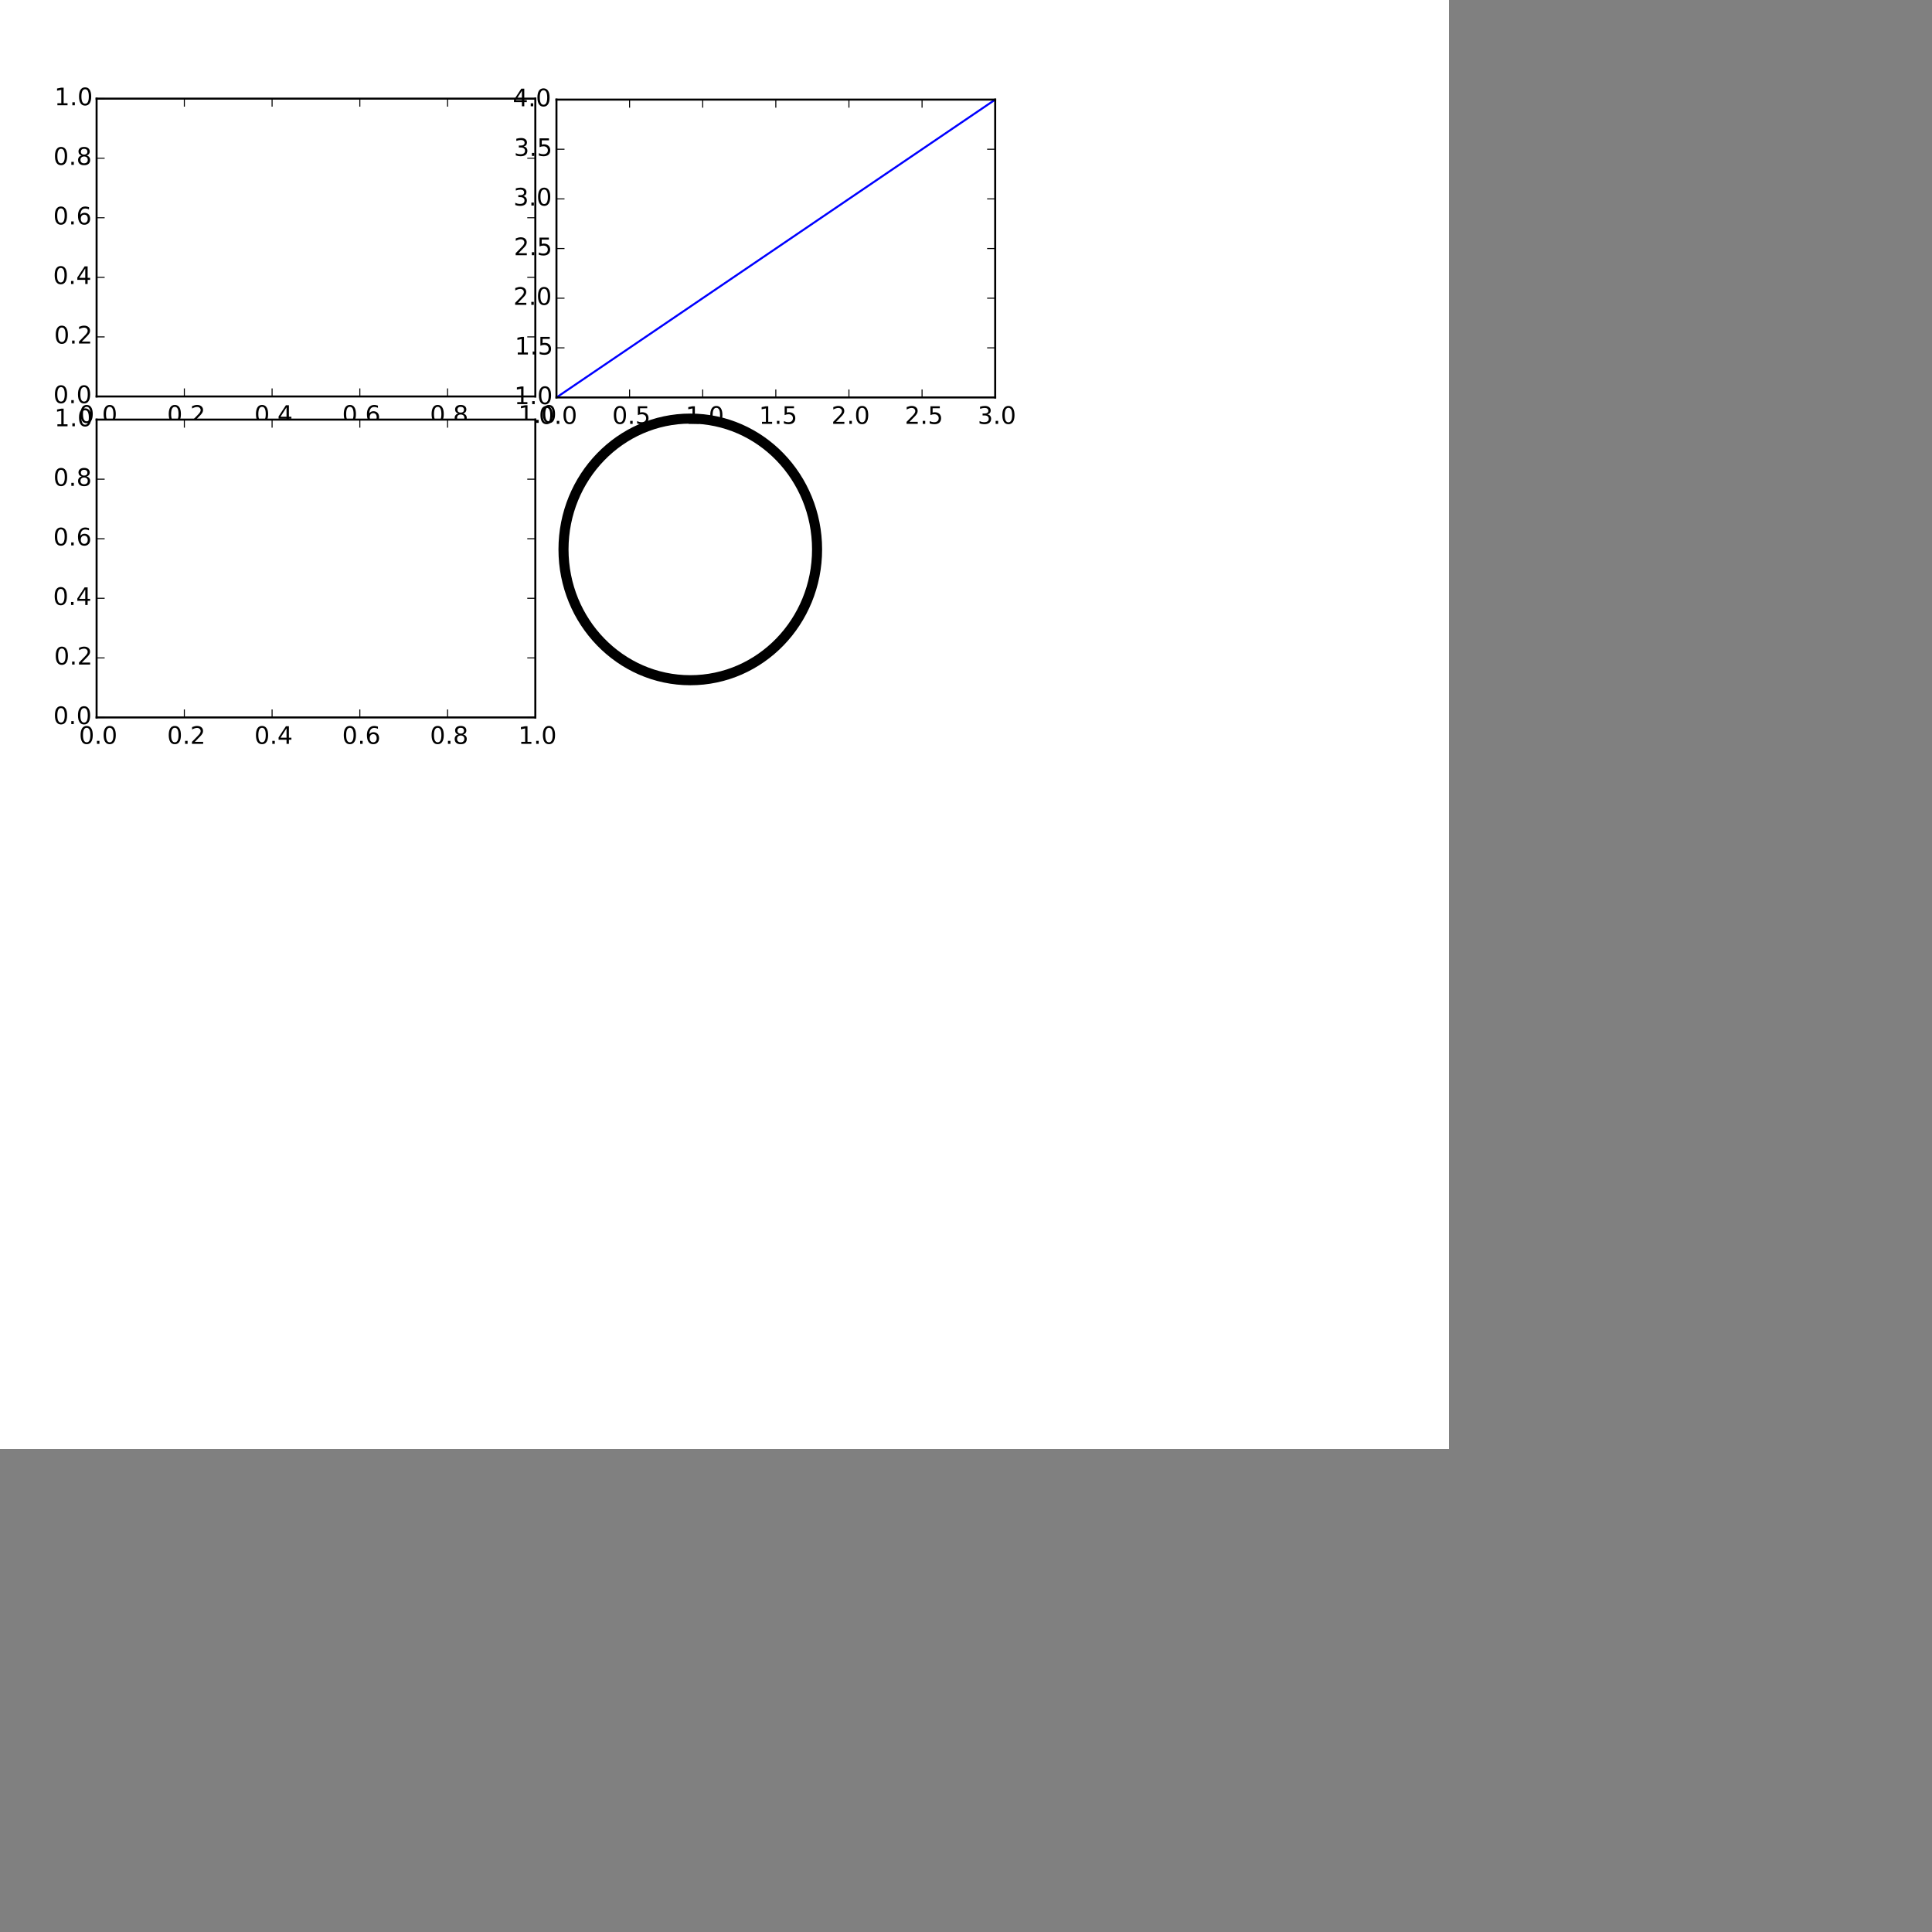 <?xml version="1.0" ?><svg height="10in" width="10in" xmlns="http://www.w3.org/2000/svg" xmlns:svg="http://www.w3.org/2000/svg" xmlns:xlink="http://www.w3.org/1999/xlink">
 <rect width="100%" height="100%" fill="#808080" stroke="none"/>
 <!-- Created with SVG-edit - http://svg-edit.googlecode.com/ -->
 <g>
  <title>Layer 1</title>
  <rect fill="none" height="148" id="mpl_ax_1" stroke="#000000" stroke-width="5" width="218" x="48" y="49"/>
  <rect fill="none" height="148" id="svg_3" stroke="#000000" stroke-width="5" width="218" x="48" y="208.5"/>
  <rect fill="none" height="148" id="svg_4" stroke="#000000" stroke-width="5" width="218" x="276.5" y="49.5"/>
 
 <defs>
  <style type="text/css">
*{stroke-linecap:butt;stroke-linejoin:round;}
  </style>
 </defs>
 <g id="figure_1">
  <g id="patch_1">
   <path d=" M0 720 L720 720 L720 0 L0 0 z " style="fill:#ffffff;"/>
  </g>
  <g id="axes_1">
   <g id="patch_2">
    <path d=" M48 197 L266 197 L266 49 L48 49 z " style="fill:#ffffff;"/>
   </g>
   <g id="patch_3">
    <path d=" M48 49 L266 49" style="fill:none;stroke:#000000;stroke-linecap:square;stroke-linejoin:miter;"/>
   </g>
   <g id="patch_4">
    <path d=" M266 197 L266 49" style="fill:none;stroke:#000000;stroke-linecap:square;stroke-linejoin:miter;"/>
   </g>
   <g id="patch_5">
    <path d=" M48 197 L266 197" style="fill:none;stroke:#000000;stroke-linecap:square;stroke-linejoin:miter;"/>
   </g>
   <g id="patch_6">
    <path d=" M48 197 L48 49" style="fill:none;stroke:#000000;stroke-linecap:square;stroke-linejoin:miter;"/>
   </g>
   <g id="matplotlib.axis_1">
    <g id="xtick_1">
     <g id="line2d_1">
      <defs>
       <path d=" M0 0 L0 -4" id="m93b0483c22" style="stroke:#000000;stroke-width:0.5;"/>
      </defs>
      <g>
       <use style="stroke:#000000;stroke-width:0.5;" x="48.0" xlink:href="#m93b0483c22" y="197"/>
      </g>
     </g>
     <g id="line2d_2">
      <defs>
       <path d=" M0 0 L0 4" id="m741efc42ff" style="stroke:#000000;stroke-width:0.5;"/>
      </defs>
      <g>
       <use style="stroke:#000000;stroke-width:0.5;" x="48.0" xlink:href="#m741efc42ff" y="49.0"/>
      </g>
     </g>
     <g id="text_1">
      <!-- 0.0 -->
      <defs>
       <path d=" M31.781 66.406 Q24.172 66.406 20.328 58.906 Q16.5 51.422 16.5 36.375 Q16.5 21.391 20.328 13.891 Q24.172 6.391 31.781 6.391 Q39.453 6.391 43.281 13.891 Q47.125 21.391 47.125 36.375 Q47.125 51.422 43.281 58.906 Q39.453 66.406 31.781 66.406 M31.781 74.219 Q44.047 74.219 50.516 64.516 Q56.984 54.828 56.984 36.375 Q56.984 17.969 50.516 8.266 Q44.047 -1.422 31.781 -1.422 Q19.531 -1.422 13.062 8.266 Q6.594 17.969 6.594 36.375 Q6.594 54.828 13.062 64.516 Q19.531 74.219 31.781 74.219" id="BitstreamVeraSans-Roman-30"/>
       <path d=" M10.688 12.406 L21 12.406 L21 0 L10.688 0 z " id="BitstreamVeraSans-Roman-2e"/>
      </defs>
      <g transform="translate(39.252 210.118)scale(0.12 -0.12)">
       <use xlink:href="#BitstreamVeraSans-Roman-30"/>
       <use x="63.623" xlink:href="#BitstreamVeraSans-Roman-2e"/>
       <use x="95.41" xlink:href="#BitstreamVeraSans-Roman-30"/>
      </g>
     </g>
    </g>
    <g id="xtick_2">
     <g id="line2d_3">
      <g>
       <use style="stroke:#000000;stroke-width:0.5;" x="91.6" xlink:href="#m93b0483c22" y="197"/>
      </g>
     </g>
     <g id="line2d_4">
      <g>
       <use style="stroke:#000000;stroke-width:0.5;" x="91.6" xlink:href="#m741efc42ff" y="49.0"/>
      </g>
     </g>
     <g id="text_2">
      <!-- 0.2 -->
      <defs>
       <path d=" M19.188 8.297 L53.609 8.297 L53.609 0 L7.328 0 L7.328 8.297 Q12.938 14.109 22.625 23.891 Q32.328 33.688 34.812 36.531 Q39.547 41.844 41.422 45.531 Q43.312 49.219 43.312 52.781 Q43.312 58.594 39.234 62.25 Q35.156 65.922 28.609 65.922 Q23.969 65.922 18.812 64.312 Q13.672 62.703 7.812 59.422 L7.812 69.391 Q13.766 71.781 18.938 73 Q24.125 74.219 28.422 74.219 Q39.75 74.219 46.484 68.547 Q53.219 62.891 53.219 53.422 Q53.219 48.922 51.531 44.891 Q49.859 40.875 45.406 35.406 Q44.188 33.984 37.641 27.219 Q31.109 20.453 19.188 8.297" id="BitstreamVeraSans-Roman-32"/>
      </defs>
      <g transform="translate(83.055 210.118)scale(0.12 -0.12)">
       <use xlink:href="#BitstreamVeraSans-Roman-30"/>
       <use x="63.623" xlink:href="#BitstreamVeraSans-Roman-2e"/>
       <use x="95.41" xlink:href="#BitstreamVeraSans-Roman-32"/>
      </g>
     </g>
    </g>
    <g id="xtick_3">
     <g id="line2d_5">
      <g>
       <use style="stroke:#000000;stroke-width:0.5;" x="135.2" xlink:href="#m93b0483c22" y="197"/>
      </g>
     </g>
     <g id="line2d_6">
      <g>
       <use style="stroke:#000000;stroke-width:0.5;" x="135.2" xlink:href="#m741efc42ff" y="49.0"/>
      </g>
     </g>
     <g id="text_3">
      <!-- 0.4 -->
      <defs>
       <path d=" M37.797 64.312 L12.891 25.391 L37.797 25.391 z  M35.203 72.906 L47.609 72.906 L47.609 25.391 L58.016 25.391 L58.016 17.188 L47.609 17.188 L47.609 0 L37.797 0 L37.797 17.188 L4.891 17.188 L4.891 26.703 z " id="BitstreamVeraSans-Roman-34"/>
      </defs>
      <g transform="translate(126.39 210.118)scale(0.12 -0.12)">
       <use xlink:href="#BitstreamVeraSans-Roman-30"/>
       <use x="63.623" xlink:href="#BitstreamVeraSans-Roman-2e"/>
       <use x="95.41" xlink:href="#BitstreamVeraSans-Roman-34"/>
      </g>
     </g>
    </g>
    <g id="xtick_4">
     <g id="line2d_7">
      <g>
       <use style="stroke:#000000;stroke-width:0.5;" x="178.8" xlink:href="#m93b0483c22" y="197"/>
      </g>
     </g>
     <g id="line2d_8">
      <g>
       <use style="stroke:#000000;stroke-width:0.5;" x="178.8" xlink:href="#m741efc42ff" y="49.0"/>
      </g>
     </g>
     <g id="text_4">
      <!-- 0.6 -->
      <defs>
       <path d=" M33.016 40.375 Q26.375 40.375 22.484 35.828 Q18.609 31.297 18.609 23.391 Q18.609 15.531 22.484 10.953 Q26.375 6.391 33.016 6.391 Q39.656 6.391 43.531 10.953 Q47.406 15.531 47.406 23.391 Q47.406 31.297 43.531 35.828 Q39.656 40.375 33.016 40.375 M52.594 71.297 L52.594 62.312 Q48.875 64.062 45.094 64.984 Q41.312 65.922 37.594 65.922 Q27.828 65.922 22.672 59.328 Q17.531 52.734 16.797 39.406 Q19.672 43.656 24.016 45.922 Q28.375 48.188 33.594 48.188 Q44.578 48.188 50.953 41.516 Q57.328 34.859 57.328 23.391 Q57.328 12.156 50.688 5.359 Q44.047 -1.422 33.016 -1.422 Q20.359 -1.422 13.672 8.266 Q6.984 17.969 6.984 36.375 Q6.984 53.656 15.188 63.938 Q23.391 74.219 37.203 74.219 Q40.922 74.219 44.703 73.484 Q48.484 72.75 52.594 71.297" id="BitstreamVeraSans-Roman-36"/>
      </defs>
      <g transform="translate(170.032 210.118)scale(0.12 -0.12)">
       <use xlink:href="#BitstreamVeraSans-Roman-30"/>
       <use x="63.623" xlink:href="#BitstreamVeraSans-Roman-2e"/>
       <use x="95.41" xlink:href="#BitstreamVeraSans-Roman-36"/>
      </g>
     </g>
    </g>
    <g id="xtick_5">
     <g id="line2d_9">
      <g>
       <use style="stroke:#000000;stroke-width:0.5;" x="222.4" xlink:href="#m93b0483c22" y="197"/>
      </g>
     </g>
     <g id="line2d_10">
      <g>
       <use style="stroke:#000000;stroke-width:0.5;" x="222.4" xlink:href="#m741efc42ff" y="49.0"/>
      </g>
     </g>
     <g id="text_5">
      <!-- 0.8 -->
      <defs>
       <path d=" M31.781 34.625 Q24.75 34.625 20.719 30.859 Q16.703 27.094 16.703 20.516 Q16.703 13.922 20.719 10.156 Q24.75 6.391 31.781 6.391 Q38.812 6.391 42.859 10.172 Q46.922 13.969 46.922 20.516 Q46.922 27.094 42.891 30.859 Q38.875 34.625 31.781 34.625 M21.922 38.812 Q15.578 40.375 12.031 44.719 Q8.5 49.078 8.5 55.328 Q8.5 64.062 14.719 69.141 Q20.953 74.219 31.781 74.219 Q42.672 74.219 48.875 69.141 Q55.078 64.062 55.078 55.328 Q55.078 49.078 51.531 44.719 Q48 40.375 41.703 38.812 Q48.828 37.156 52.797 32.312 Q56.781 27.484 56.781 20.516 Q56.781 9.906 50.312 4.234 Q43.844 -1.422 31.781 -1.422 Q19.734 -1.422 13.25 4.234 Q6.781 9.906 6.781 20.516 Q6.781 27.484 10.781 32.312 Q14.797 37.156 21.922 38.812 M18.312 54.391 Q18.312 48.734 21.844 45.562 Q25.391 42.391 31.781 42.391 Q38.141 42.391 41.719 45.562 Q45.312 48.734 45.312 54.391 Q45.312 60.062 41.719 63.234 Q38.141 66.406 31.781 66.406 Q25.391 66.406 21.844 63.234 Q18.312 60.062 18.312 54.391" id="BitstreamVeraSans-Roman-38"/>
      </defs>
      <g transform="translate(213.664 210.118)scale(0.12 -0.12)">
       <use xlink:href="#BitstreamVeraSans-Roman-30"/>
       <use x="63.623" xlink:href="#BitstreamVeraSans-Roman-2e"/>
       <use x="95.41" xlink:href="#BitstreamVeraSans-Roman-38"/>
      </g>
     </g>
    </g>
    <g id="xtick_6">
     <g id="line2d_11">
      <g>
       <use style="stroke:#000000;stroke-width:0.5;" x="266" xlink:href="#m93b0483c22" y="197"/>
      </g>
     </g>
     <g id="line2d_12">
      <g>
       <use style="stroke:#000000;stroke-width:0.5;" x="266" xlink:href="#m741efc42ff" y="49.0"/>
      </g>
     </g>
     <g id="text_6">
      <!-- 1.0 -->
      <defs>
       <path d=" M12.406 8.297 L28.516 8.297 L28.516 63.922 L10.984 60.406 L10.984 69.391 L28.422 72.906 L38.281 72.906 L38.281 8.297 L54.391 8.297 L54.391 0 L12.406 0 z " id="BitstreamVeraSans-Roman-31"/>
      </defs>
      <g transform="translate(257.516 210.118)scale(0.12 -0.12)">
       <use xlink:href="#BitstreamVeraSans-Roman-31"/>
       <use x="63.623" xlink:href="#BitstreamVeraSans-Roman-2e"/>
       <use x="95.41" xlink:href="#BitstreamVeraSans-Roman-30"/>
      </g>
     </g>
    </g>
   </g>
   <g id="matplotlib.axis_2">
    <g id="ytick_1">
     <g id="line2d_13">
      <defs>
       <path d=" M0 0 L4 0" id="m728421d6d4" style="stroke:#000000;stroke-width:0.5;"/>
      </defs>
      <g>
       <use style="stroke:#000000;stroke-width:0.5;" x="48.0" xlink:href="#m728421d6d4" y="197"/>
      </g>
     </g>
     <g id="line2d_14">
      <defs>
       <path d=" M0 0 L-4 0" id="mcb0005524f" style="stroke:#000000;stroke-width:0.5;"/>
      </defs>
      <g>
       <use style="stroke:#000000;stroke-width:0.5;" x="266" xlink:href="#mcb0005524f" y="197"/>
      </g>
     </g>
     <g id="text_7">
      <!-- 0.0 -->
      <g transform="translate(26.504 200.311)scale(0.12 -0.12)">
       <use xlink:href="#BitstreamVeraSans-Roman-30"/>
       <use x="63.623" xlink:href="#BitstreamVeraSans-Roman-2e"/>
       <use x="95.41" xlink:href="#BitstreamVeraSans-Roman-30"/>
      </g>
     </g>
    </g>
    <g id="ytick_2">
     <g id="line2d_15">
      <g>
       <use style="stroke:#000000;stroke-width:0.5;" x="48.0" xlink:href="#m728421d6d4" y="167.4"/>
      </g>
     </g>
     <g id="line2d_16">
      <g>
       <use style="stroke:#000000;stroke-width:0.5;" x="266" xlink:href="#mcb0005524f" y="167.4"/>
      </g>
     </g>
     <g id="text_8">
      <!-- 0.2 -->
      <g transform="translate(26.909 170.711)scale(0.12 -0.12)">
       <use xlink:href="#BitstreamVeraSans-Roman-30"/>
       <use x="63.623" xlink:href="#BitstreamVeraSans-Roman-2e"/>
       <use x="95.41" xlink:href="#BitstreamVeraSans-Roman-32"/>
      </g>
     </g>
    </g>
    <g id="ytick_3">
     <g id="line2d_17">
      <g>
       <use style="stroke:#000000;stroke-width:0.5;" x="48.0" xlink:href="#m728421d6d4" y="137.8"/>
      </g>
     </g>
     <g id="line2d_18">
      <g>
       <use style="stroke:#000000;stroke-width:0.5;" x="266" xlink:href="#mcb0005524f" y="137.8"/>
      </g>
     </g>
     <g id="text_9">
      <!-- 0.4 -->
      <g transform="translate(26.381 141.111)scale(0.12 -0.12)">
       <use xlink:href="#BitstreamVeraSans-Roman-30"/>
       <use x="63.623" xlink:href="#BitstreamVeraSans-Roman-2e"/>
       <use x="95.41" xlink:href="#BitstreamVeraSans-Roman-34"/>
      </g>
     </g>
    </g>
    <g id="ytick_4">
     <g id="line2d_19">
      <g>
       <use style="stroke:#000000;stroke-width:0.5;" x="48.0" xlink:href="#m728421d6d4" y="108.2"/>
      </g>
     </g>
     <g id="line2d_20">
      <g>
       <use style="stroke:#000000;stroke-width:0.5;" x="266" xlink:href="#mcb0005524f" y="108.2"/>
      </g>
     </g>
     <g id="text_10">
      <!-- 0.6 -->
      <g transform="translate(26.463 111.511)scale(0.12 -0.12)">
       <use xlink:href="#BitstreamVeraSans-Roman-30"/>
       <use x="63.623" xlink:href="#BitstreamVeraSans-Roman-2e"/>
       <use x="95.41" xlink:href="#BitstreamVeraSans-Roman-36"/>
      </g>
     </g>
    </g>
    <g id="ytick_5">
     <g id="line2d_21">
      <g>
       <use style="stroke:#000000;stroke-width:0.5;" x="48.0" xlink:href="#m728421d6d4" y="78.6"/>
      </g>
     </g>
     <g id="line2d_22">
      <g>
       <use style="stroke:#000000;stroke-width:0.5;" x="266" xlink:href="#mcb0005524f" y="78.6"/>
      </g>
     </g>
     <g id="text_11">
      <!-- 0.8 -->
      <g transform="translate(26.529 81.911)scale(0.12 -0.12)">
       <use xlink:href="#BitstreamVeraSans-Roman-30"/>
       <use x="63.623" xlink:href="#BitstreamVeraSans-Roman-2e"/>
       <use x="95.41" xlink:href="#BitstreamVeraSans-Roman-38"/>
      </g>
     </g>
    </g>
    <g id="ytick_6">
     <g id="line2d_23">
      <g>
       <use style="stroke:#000000;stroke-width:0.5;" x="48.0" xlink:href="#m728421d6d4" y="49.0"/>
      </g>
     </g>
     <g id="line2d_24">
      <g>
       <use style="stroke:#000000;stroke-width:0.5;" x="266" xlink:href="#mcb0005524f" y="49.0"/>
      </g>
     </g>
     <g id="text_12">
      <!-- 1.0 -->
      <g transform="translate(27.031 52.311)scale(0.12 -0.12)">
       <use xlink:href="#BitstreamVeraSans-Roman-31"/>
       <use x="63.623" xlink:href="#BitstreamVeraSans-Roman-2e"/>
       <use x="95.41" xlink:href="#BitstreamVeraSans-Roman-30"/>
      </g>
     </g>
    </g>
   </g>
  </g>
  <g id="axes_2">
   <g id="patch_7">
    <path d=" M48 356.5 L266 356.5 L266 208.5 L48 208.5 z " style="fill:#ffffff;"/>
   </g>
   <g id="patch_8">
    <path d=" M48 208.5 L266 208.5" style="fill:none;stroke:#000000;stroke-linecap:square;stroke-linejoin:miter;"/>
   </g>
   <g id="patch_9">
    <path d=" M266 356.5 L266 208.5" style="fill:none;stroke:#000000;stroke-linecap:square;stroke-linejoin:miter;"/>
   </g>
   <g id="patch_10">
    <path d=" M48 356.5 L266 356.5" style="fill:none;stroke:#000000;stroke-linecap:square;stroke-linejoin:miter;"/>
   </g>
   <g id="patch_11">
    <path d=" M48 356.5 L48 208.5" style="fill:none;stroke:#000000;stroke-linecap:square;stroke-linejoin:miter;"/>
   </g>
   <g id="matplotlib.axis_3">
    <g id="xtick_7">
     <g id="line2d_25">
      <g>
       <use style="stroke:#000000;stroke-width:0.5;" x="48.0" xlink:href="#m93b0483c22" y="356.5"/>
      </g>
     </g>
     <g id="line2d_26">
      <g>
       <use style="stroke:#000000;stroke-width:0.5;" x="48.0" xlink:href="#m741efc42ff" y="208.5"/>
      </g>
     </g>
     <g id="text_13">
      <!-- 0.0 -->
      <g transform="translate(39.252 369.618)scale(0.12 -0.12)">
       <use xlink:href="#BitstreamVeraSans-Roman-30"/>
       <use x="63.623" xlink:href="#BitstreamVeraSans-Roman-2e"/>
       <use x="95.41" xlink:href="#BitstreamVeraSans-Roman-30"/>
      </g>
     </g>
    </g>
    <g id="xtick_8">
     <g id="line2d_27">
      <g>
       <use style="stroke:#000000;stroke-width:0.5;" x="91.6" xlink:href="#m93b0483c22" y="356.5"/>
      </g>
     </g>
     <g id="line2d_28">
      <g>
       <use style="stroke:#000000;stroke-width:0.5;" x="91.6" xlink:href="#m741efc42ff" y="208.5"/>
      </g>
     </g>
     <g id="text_14">
      <!-- 0.2 -->
      <g transform="translate(83.055 369.618)scale(0.12 -0.12)">
       <use xlink:href="#BitstreamVeraSans-Roman-30"/>
       <use x="63.623" xlink:href="#BitstreamVeraSans-Roman-2e"/>
       <use x="95.41" xlink:href="#BitstreamVeraSans-Roman-32"/>
      </g>
     </g>
    </g>
    <g id="xtick_9">
     <g id="line2d_29">
      <g>
       <use style="stroke:#000000;stroke-width:0.5;" x="135.2" xlink:href="#m93b0483c22" y="356.5"/>
      </g>
     </g>
     <g id="line2d_30">
      <g>
       <use style="stroke:#000000;stroke-width:0.5;" x="135.2" xlink:href="#m741efc42ff" y="208.5"/>
      </g>
     </g>
     <g id="text_15">
      <!-- 0.4 -->
      <g transform="translate(126.39 369.618)scale(0.12 -0.12)">
       <use xlink:href="#BitstreamVeraSans-Roman-30"/>
       <use x="63.623" xlink:href="#BitstreamVeraSans-Roman-2e"/>
       <use x="95.41" xlink:href="#BitstreamVeraSans-Roman-34"/>
      </g>
     </g>
    </g>
    <g id="xtick_10">
     <g id="line2d_31">
      <g>
       <use style="stroke:#000000;stroke-width:0.5;" x="178.8" xlink:href="#m93b0483c22" y="356.5"/>
      </g>
     </g>
     <g id="line2d_32">
      <g>
       <use style="stroke:#000000;stroke-width:0.5;" x="178.8" xlink:href="#m741efc42ff" y="208.5"/>
      </g>
     </g>
     <g id="text_16">
      <!-- 0.6 -->
      <g transform="translate(170.032 369.618)scale(0.12 -0.12)">
       <use xlink:href="#BitstreamVeraSans-Roman-30"/>
       <use x="63.623" xlink:href="#BitstreamVeraSans-Roman-2e"/>
       <use x="95.41" xlink:href="#BitstreamVeraSans-Roman-36"/>
      </g>
     </g>
    </g>
    <g id="xtick_11">
     <g id="line2d_33">
      <g>
       <use style="stroke:#000000;stroke-width:0.5;" x="222.4" xlink:href="#m93b0483c22" y="356.5"/>
      </g>
     </g>
     <g id="line2d_34">
      <g>
       <use style="stroke:#000000;stroke-width:0.5;" x="222.4" xlink:href="#m741efc42ff" y="208.5"/>
      </g>
     </g>
     <g id="text_17">
      <!-- 0.8 -->
      <g transform="translate(213.664 369.618)scale(0.12 -0.12)">
       <use xlink:href="#BitstreamVeraSans-Roman-30"/>
       <use x="63.623" xlink:href="#BitstreamVeraSans-Roman-2e"/>
       <use x="95.41" xlink:href="#BitstreamVeraSans-Roman-38"/>
      </g>
     </g>
    </g>
    <g id="xtick_12">
     <g id="line2d_35">
      <g>
       <use style="stroke:#000000;stroke-width:0.5;" x="266" xlink:href="#m93b0483c22" y="356.5"/>
      </g>
     </g>
     <g id="line2d_36">
      <g>
       <use style="stroke:#000000;stroke-width:0.5;" x="266" xlink:href="#m741efc42ff" y="208.5"/>
      </g>
     </g>
     <g id="text_18">
      <!-- 1.0 -->
      <g transform="translate(257.516 369.618)scale(0.12 -0.12)">
       <use xlink:href="#BitstreamVeraSans-Roman-31"/>
       <use x="63.623" xlink:href="#BitstreamVeraSans-Roman-2e"/>
       <use x="95.41" xlink:href="#BitstreamVeraSans-Roman-30"/>
      </g>
     </g>
    </g>
   </g>
   <g id="matplotlib.axis_4">
    <g id="ytick_7">
     <g id="line2d_37">
      <g>
       <use style="stroke:#000000;stroke-width:0.5;" x="48.0" xlink:href="#m728421d6d4" y="356.5"/>
      </g>
     </g>
     <g id="line2d_38">
      <g>
       <use style="stroke:#000000;stroke-width:0.5;" x="266" xlink:href="#mcb0005524f" y="356.5"/>
      </g>
     </g>
     <g id="text_19">
      <!-- 0.0 -->
      <g transform="translate(26.504 359.811)scale(0.12 -0.12)">
       <use xlink:href="#BitstreamVeraSans-Roman-30"/>
       <use x="63.623" xlink:href="#BitstreamVeraSans-Roman-2e"/>
       <use x="95.41" xlink:href="#BitstreamVeraSans-Roman-30"/>
      </g>
     </g>
    </g>
    <g id="ytick_8">
     <g id="line2d_39">
      <g>
       <use style="stroke:#000000;stroke-width:0.5;" x="48.0" xlink:href="#m728421d6d4" y="326.9"/>
      </g>
     </g>
     <g id="line2d_40">
      <g>
       <use style="stroke:#000000;stroke-width:0.5;" x="266" xlink:href="#mcb0005524f" y="326.9"/>
      </g>
     </g>
     <g id="text_20">
      <!-- 0.2 -->
      <g transform="translate(26.909 330.211)scale(0.12 -0.12)">
       <use xlink:href="#BitstreamVeraSans-Roman-30"/>
       <use x="63.623" xlink:href="#BitstreamVeraSans-Roman-2e"/>
       <use x="95.41" xlink:href="#BitstreamVeraSans-Roman-32"/>
      </g>
     </g>
    </g>
    <g id="ytick_9">
     <g id="line2d_41">
      <g>
       <use style="stroke:#000000;stroke-width:0.5;" x="48.0" xlink:href="#m728421d6d4" y="297.3"/>
      </g>
     </g>
     <g id="line2d_42">
      <g>
       <use style="stroke:#000000;stroke-width:0.5;" x="266" xlink:href="#mcb0005524f" y="297.3"/>
      </g>
     </g>
     <g id="text_21">
      <!-- 0.4 -->
      <g transform="translate(26.381 300.611)scale(0.12 -0.12)">
       <use xlink:href="#BitstreamVeraSans-Roman-30"/>
       <use x="63.623" xlink:href="#BitstreamVeraSans-Roman-2e"/>
       <use x="95.41" xlink:href="#BitstreamVeraSans-Roman-34"/>
      </g>
     </g>
    </g>
    <g id="ytick_10">
     <g id="line2d_43">
      <g>
       <use style="stroke:#000000;stroke-width:0.5;" x="48.0" xlink:href="#m728421d6d4" y="267.7"/>
      </g>
     </g>
     <g id="line2d_44">
      <g>
       <use style="stroke:#000000;stroke-width:0.5;" x="266" xlink:href="#mcb0005524f" y="267.7"/>
      </g>
     </g>
     <g id="text_22">
      <!-- 0.6 -->
      <g transform="translate(26.463 271.011)scale(0.12 -0.12)">
       <use xlink:href="#BitstreamVeraSans-Roman-30"/>
       <use x="63.623" xlink:href="#BitstreamVeraSans-Roman-2e"/>
       <use x="95.41" xlink:href="#BitstreamVeraSans-Roman-36"/>
      </g>
     </g>
    </g>
    <g id="ytick_11">
     <g id="line2d_45">
      <g>
       <use style="stroke:#000000;stroke-width:0.5;" x="48.0" xlink:href="#m728421d6d4" y="238.1"/>
      </g>
     </g>
     <g id="line2d_46">
      <g>
       <use style="stroke:#000000;stroke-width:0.5;" x="266" xlink:href="#mcb0005524f" y="238.1"/>
      </g>
     </g>
     <g id="text_23">
      <!-- 0.8 -->
      <g transform="translate(26.529 241.411)scale(0.12 -0.12)">
       <use xlink:href="#BitstreamVeraSans-Roman-30"/>
       <use x="63.623" xlink:href="#BitstreamVeraSans-Roman-2e"/>
       <use x="95.41" xlink:href="#BitstreamVeraSans-Roman-38"/>
      </g>
     </g>
    </g>
    <g id="ytick_12">
     <g id="line2d_47">
      <g>
       <use style="stroke:#000000;stroke-width:0.5;" x="48.0" xlink:href="#m728421d6d4" y="208.5"/>
      </g>
     </g>
     <g id="line2d_48">
      <g>
       <use style="stroke:#000000;stroke-width:0.5;" x="266" xlink:href="#mcb0005524f" y="208.5"/>
      </g>
     </g>
     <g id="text_24">
      <!-- 1.0 -->
      <g transform="translate(27.031 211.811)scale(0.12 -0.12)">
       <use xlink:href="#BitstreamVeraSans-Roman-31"/>
       <use x="63.623" xlink:href="#BitstreamVeraSans-Roman-2e"/>
       <use x="95.41" xlink:href="#BitstreamVeraSans-Roman-30"/>
      </g>
     </g>
    </g>
   </g>
  </g>
  <g id="axes_3">
   <g id="patch_12">
    <path d=" M276.5 197.5 L494.5 197.5 L494.5 49.5 L276.5 49.5 z " style="fill:#ffffff;"/>
   </g>
   <g id="line2d_49">
    <path clip-path="url(#p0badd8746a)" d=" M276.5 197.5 L349.167 148.167 L421.833 98.833 L494.5 49.5" style="fill:none;stroke:#0000ff;stroke-linecap:square;"/>
   </g>
   <g id="patch_13">
    <path d=" M276.5 49.5 L494.5 49.5" style="fill:none;stroke:#000000;stroke-linecap:square;stroke-linejoin:miter;"/>
   </g>
   <g id="patch_14">
    <path d=" M494.5 197.5 L494.5 49.5" style="fill:none;stroke:#000000;stroke-linecap:square;stroke-linejoin:miter;"/>
   </g>
   <g id="patch_15">
    <path d=" M276.5 197.5 L494.5 197.5" style="fill:none;stroke:#000000;stroke-linecap:square;stroke-linejoin:miter;"/>
   </g>
   <g id="patch_16">
    <path d=" M276.5 197.5 L276.5 49.5" style="fill:none;stroke:#000000;stroke-linecap:square;stroke-linejoin:miter;"/>
   </g>
   <g id="matplotlib.axis_5">
    <g id="xtick_13">
     <g id="line2d_50">
      <g>
       <use style="stroke:#000000;stroke-width:0.5;" x="276.5" xlink:href="#m93b0483c22" y="197.5"/>
      </g>
     </g>
     <g id="line2d_51">
      <g>
       <use style="stroke:#000000;stroke-width:0.5;" x="276.5" xlink:href="#m741efc42ff" y="49.5"/>
      </g>
     </g>
     <g id="text_25">
      <!-- 0.0 -->
      <g transform="translate(267.752 210.618)scale(0.12 -0.12)">
       <use xlink:href="#BitstreamVeraSans-Roman-30"/>
       <use x="63.623" xlink:href="#BitstreamVeraSans-Roman-2e"/>
       <use x="95.41" xlink:href="#BitstreamVeraSans-Roman-30"/>
      </g>
     </g>
    </g>
    <g id="xtick_14">
     <g id="line2d_52">
      <g>
       <use style="stroke:#000000;stroke-width:0.5;" x="312.833" xlink:href="#m93b0483c22" y="197.5"/>
      </g>
     </g>
     <g id="line2d_53">
      <g>
       <use style="stroke:#000000;stroke-width:0.5;" x="312.833" xlink:href="#m741efc42ff" y="49.5"/>
      </g>
     </g>
     <g id="text_26">
      <!-- 0.5 -->
      <defs>
       <path d=" M10.797 72.906 L49.516 72.906 L49.516 64.594 L19.828 64.594 L19.828 46.734 Q21.969 47.469 24.109 47.828 Q26.266 48.188 28.422 48.188 Q40.625 48.188 47.75 41.5 Q54.891 34.812 54.891 23.391 Q54.891 11.625 47.562 5.094 Q40.234 -1.422 26.906 -1.422 Q22.312 -1.422 17.547 -0.641 Q12.797 0.141 7.719 1.703 L7.719 11.625 Q12.109 9.234 16.797 8.062 Q21.484 6.891 26.703 6.891 Q35.156 6.891 40.078 11.328 Q45.016 15.766 45.016 23.391 Q45.016 31 40.078 35.438 Q35.156 39.891 26.703 39.891 Q22.75 39.891 18.812 39.016 Q14.891 38.141 10.797 36.281 z " id="BitstreamVeraSans-Roman-35"/>
      </defs>
      <g transform="translate(304.211 210.618)scale(0.12 -0.12)">
       <use xlink:href="#BitstreamVeraSans-Roman-30"/>
       <use x="63.623" xlink:href="#BitstreamVeraSans-Roman-2e"/>
       <use x="95.41" xlink:href="#BitstreamVeraSans-Roman-35"/>
      </g>
     </g>
    </g>
    <g id="xtick_15">
     <g id="line2d_54">
      <g>
       <use style="stroke:#000000;stroke-width:0.5;" x="349.167" xlink:href="#m93b0483c22" y="197.5"/>
      </g>
     </g>
     <g id="line2d_55">
      <g>
       <use style="stroke:#000000;stroke-width:0.5;" x="349.167" xlink:href="#m741efc42ff" y="49.5"/>
      </g>
     </g>
     <g id="text_27">
      <!-- 1.0 -->
      <g transform="translate(340.682 210.618)scale(0.12 -0.12)">
       <use xlink:href="#BitstreamVeraSans-Roman-31"/>
       <use x="63.623" xlink:href="#BitstreamVeraSans-Roman-2e"/>
       <use x="95.41" xlink:href="#BitstreamVeraSans-Roman-30"/>
      </g>
     </g>
    </g>
    <g id="xtick_16">
     <g id="line2d_56">
      <g>
       <use style="stroke:#000000;stroke-width:0.5;" x="385.5" xlink:href="#m93b0483c22" y="197.5"/>
      </g>
     </g>
     <g id="line2d_57">
      <g>
       <use style="stroke:#000000;stroke-width:0.5;" x="385.5" xlink:href="#m741efc42ff" y="49.5"/>
      </g>
     </g>
     <g id="text_28">
      <!-- 1.5 -->
      <g transform="translate(377.141 210.618)scale(0.12 -0.12)">
       <use xlink:href="#BitstreamVeraSans-Roman-31"/>
       <use x="63.623" xlink:href="#BitstreamVeraSans-Roman-2e"/>
       <use x="95.41" xlink:href="#BitstreamVeraSans-Roman-35"/>
      </g>
     </g>
    </g>
    <g id="xtick_17">
     <g id="line2d_58">
      <g>
       <use style="stroke:#000000;stroke-width:0.5;" x="421.833" xlink:href="#m93b0483c22" y="197.5"/>
      </g>
     </g>
     <g id="line2d_59">
      <g>
       <use style="stroke:#000000;stroke-width:0.5;" x="421.833" xlink:href="#m741efc42ff" y="49.5"/>
      </g>
     </g>
     <g id="text_29">
      <!-- 2.0 -->
      <g transform="translate(413.13 210.618)scale(0.12 -0.12)">
       <use xlink:href="#BitstreamVeraSans-Roman-32"/>
       <use x="63.623" xlink:href="#BitstreamVeraSans-Roman-2e"/>
       <use x="95.41" xlink:href="#BitstreamVeraSans-Roman-30"/>
      </g>
     </g>
    </g>
    <g id="xtick_18">
     <g id="line2d_60">
      <g>
       <use style="stroke:#000000;stroke-width:0.5;" x="458.167" xlink:href="#m93b0483c22" y="197.5"/>
      </g>
     </g>
     <g id="line2d_61">
      <g>
       <use style="stroke:#000000;stroke-width:0.5;" x="458.167" xlink:href="#m741efc42ff" y="49.5"/>
      </g>
     </g>
     <g id="text_30">
      <!-- 2.5 -->
      <g transform="translate(449.589 210.618)scale(0.12 -0.12)">
       <use xlink:href="#BitstreamVeraSans-Roman-32"/>
       <use x="63.623" xlink:href="#BitstreamVeraSans-Roman-2e"/>
       <use x="95.41" xlink:href="#BitstreamVeraSans-Roman-35"/>
      </g>
     </g>
    </g>
    <g id="xtick_19">
     <g id="line2d_62">
      <g>
       <use style="stroke:#000000;stroke-width:0.5;" x="494.5" xlink:href="#m93b0483c22" y="197.5"/>
      </g>
     </g>
     <g id="line2d_63">
      <g>
       <use style="stroke:#000000;stroke-width:0.5;" x="494.5" xlink:href="#m741efc42ff" y="49.5"/>
      </g>
     </g>
     <g id="text_31">
      <!-- 3.0 -->
      <defs>
       <path d=" M40.578 39.312 Q47.656 37.797 51.625 33 Q55.609 28.219 55.609 21.188 Q55.609 10.406 48.188 4.484 Q40.766 -1.422 27.094 -1.422 Q22.516 -1.422 17.656 -0.516 Q12.797 0.391 7.625 2.203 L7.625 11.719 Q11.719 9.328 16.594 8.109 Q21.484 6.891 26.812 6.891 Q36.078 6.891 40.938 10.547 Q45.797 14.203 45.797 21.188 Q45.797 27.641 41.281 31.266 Q36.766 34.906 28.719 34.906 L20.219 34.906 L20.219 43.016 L29.109 43.016 Q36.375 43.016 40.234 45.922 Q44.094 48.828 44.094 54.297 Q44.094 59.906 40.109 62.906 Q36.141 65.922 28.719 65.922 Q24.656 65.922 20.016 65.031 Q15.375 64.156 9.812 62.312 L9.812 71.094 Q15.438 72.656 20.344 73.438 Q25.25 74.219 29.594 74.219 Q40.828 74.219 47.359 69.109 Q53.906 64.016 53.906 55.328 Q53.906 49.266 50.438 45.094 Q46.969 40.922 40.578 39.312" id="BitstreamVeraSans-Roman-33"/>
      </defs>
      <g transform="translate(485.814 210.618)scale(0.12 -0.12)">
       <use xlink:href="#BitstreamVeraSans-Roman-33"/>
       <use x="63.623" xlink:href="#BitstreamVeraSans-Roman-2e"/>
       <use x="95.41" xlink:href="#BitstreamVeraSans-Roman-30"/>
      </g>
     </g>
    </g>
   </g>
   <g id="matplotlib.axis_6">
    <g id="ytick_13">
     <g id="line2d_64">
      <g>
       <use style="stroke:#000000;stroke-width:0.5;" x="276.5" xlink:href="#m728421d6d4" y="197.5"/>
      </g>
     </g>
     <g id="line2d_65">
      <g>
       <use style="stroke:#000000;stroke-width:0.5;" x="494.5" xlink:href="#mcb0005524f" y="197.5"/>
      </g>
     </g>
     <g id="text_32">
      <!-- 1.0 -->
      <g transform="translate(255.531 200.811)scale(0.12 -0.12)">
       <use xlink:href="#BitstreamVeraSans-Roman-31"/>
       <use x="63.623" xlink:href="#BitstreamVeraSans-Roman-2e"/>
       <use x="95.41" xlink:href="#BitstreamVeraSans-Roman-30"/>
      </g>
     </g>
    </g>
    <g id="ytick_14">
     <g id="line2d_66">
      <g>
       <use style="stroke:#000000;stroke-width:0.5;" x="276.5" xlink:href="#m728421d6d4" y="172.833"/>
      </g>
     </g>
     <g id="line2d_67">
      <g>
       <use style="stroke:#000000;stroke-width:0.5;" x="494.5" xlink:href="#mcb0005524f" y="172.833"/>
      </g>
     </g>
     <g id="text_33">
      <!-- 1.5 -->
      <g transform="translate(255.782 176.145)scale(0.12 -0.12)">
       <use xlink:href="#BitstreamVeraSans-Roman-31"/>
       <use x="63.623" xlink:href="#BitstreamVeraSans-Roman-2e"/>
       <use x="95.41" xlink:href="#BitstreamVeraSans-Roman-35"/>
      </g>
     </g>
    </g>
    <g id="ytick_15">
     <g id="line2d_68">
      <g>
       <use style="stroke:#000000;stroke-width:0.5;" x="276.5" xlink:href="#m728421d6d4" y="148.167"/>
      </g>
     </g>
     <g id="line2d_69">
      <g>
       <use style="stroke:#000000;stroke-width:0.5;" x="494.5" xlink:href="#mcb0005524f" y="148.167"/>
      </g>
     </g>
     <g id="text_34">
      <!-- 2.0 -->
      <g transform="translate(255.093 151.478)scale(0.12 -0.12)">
       <use xlink:href="#BitstreamVeraSans-Roman-32"/>
       <use x="63.623" xlink:href="#BitstreamVeraSans-Roman-2e"/>
       <use x="95.41" xlink:href="#BitstreamVeraSans-Roman-30"/>
      </g>
     </g>
    </g>
    <g id="ytick_16">
     <g id="line2d_70">
      <g>
       <use style="stroke:#000000;stroke-width:0.5;" x="276.5" xlink:href="#m728421d6d4" y="123.5"/>
      </g>
     </g>
     <g id="line2d_71">
      <g>
       <use style="stroke:#000000;stroke-width:0.5;" x="494.5" xlink:href="#mcb0005524f" y="123.5"/>
      </g>
     </g>
     <g id="text_35">
      <!-- 2.5 -->
      <g transform="translate(255.344 126.811)scale(0.12 -0.12)">
       <use xlink:href="#BitstreamVeraSans-Roman-32"/>
       <use x="63.623" xlink:href="#BitstreamVeraSans-Roman-2e"/>
       <use x="95.41" xlink:href="#BitstreamVeraSans-Roman-35"/>
      </g>
     </g>
    </g>
    <g id="ytick_17">
     <g id="line2d_72">
      <g>
       <use style="stroke:#000000;stroke-width:0.5;" x="276.5" xlink:href="#m728421d6d4" y="98.833"/>
      </g>
     </g>
     <g id="line2d_73">
      <g>
       <use style="stroke:#000000;stroke-width:0.5;" x="494.5" xlink:href="#mcb0005524f" y="98.833"/>
      </g>
     </g>
     <g id="text_36">
      <!-- 3.0 -->
      <g transform="translate(255.128 102.145)scale(0.12 -0.12)">
       <use xlink:href="#BitstreamVeraSans-Roman-33"/>
       <use x="63.623" xlink:href="#BitstreamVeraSans-Roman-2e"/>
       <use x="95.41" xlink:href="#BitstreamVeraSans-Roman-30"/>
      </g>
     </g>
    </g>
    <g id="ytick_18">
     <g id="line2d_74">
      <g>
       <use style="stroke:#000000;stroke-width:0.5;" x="276.5" xlink:href="#m728421d6d4" y="74.167"/>
      </g>
     </g>
     <g id="line2d_75">
      <g>
       <use style="stroke:#000000;stroke-width:0.5;" x="494.5" xlink:href="#mcb0005524f" y="74.167"/>
      </g>
     </g>
     <g id="text_37">
      <!-- 3.5 -->
      <g transform="translate(255.379 77.478)scale(0.12 -0.12)">
       <use xlink:href="#BitstreamVeraSans-Roman-33"/>
       <use x="63.623" xlink:href="#BitstreamVeraSans-Roman-2e"/>
       <use x="95.41" xlink:href="#BitstreamVeraSans-Roman-35"/>
      </g>
     </g>
    </g>
    <g id="ytick_19">
     <g id="line2d_76">
      <g>
       <use style="stroke:#000000;stroke-width:0.5;" x="276.5" xlink:href="#m728421d6d4" y="49.5"/>
      </g>
     </g>
     <g id="line2d_77">
      <g>
       <use style="stroke:#000000;stroke-width:0.5;" x="494.5" xlink:href="#mcb0005524f" y="49.5"/>
      </g>
     </g>
     <g id="text_38">
      <!-- 4.0 -->
      <g transform="translate(254.8 52.811)scale(0.12 -0.12)">
       <use xlink:href="#BitstreamVeraSans-Roman-34"/>
       <use x="63.623" xlink:href="#BitstreamVeraSans-Roman-2e"/>
       <use x="95.41" xlink:href="#BitstreamVeraSans-Roman-30"/>
      </g>
     </g>
    </g>
   </g>
  </g>
 </g>
 <defs>
  <clipPath id="p0badd8746a">
   <rect height="148" width="218" x="276.5" y="49.5"/>
  </clipPath>
 </defs>
</g>
 <g>
  <title>Layer 2</title>
  <ellipse cx="343" cy="273" fill="none" id="svg_7" rx="63" ry="65" stroke="#000000" stroke-dasharray="null" stroke-linecap="null" stroke-linejoin="null" stroke-width="5"/>
 </g>
</svg>